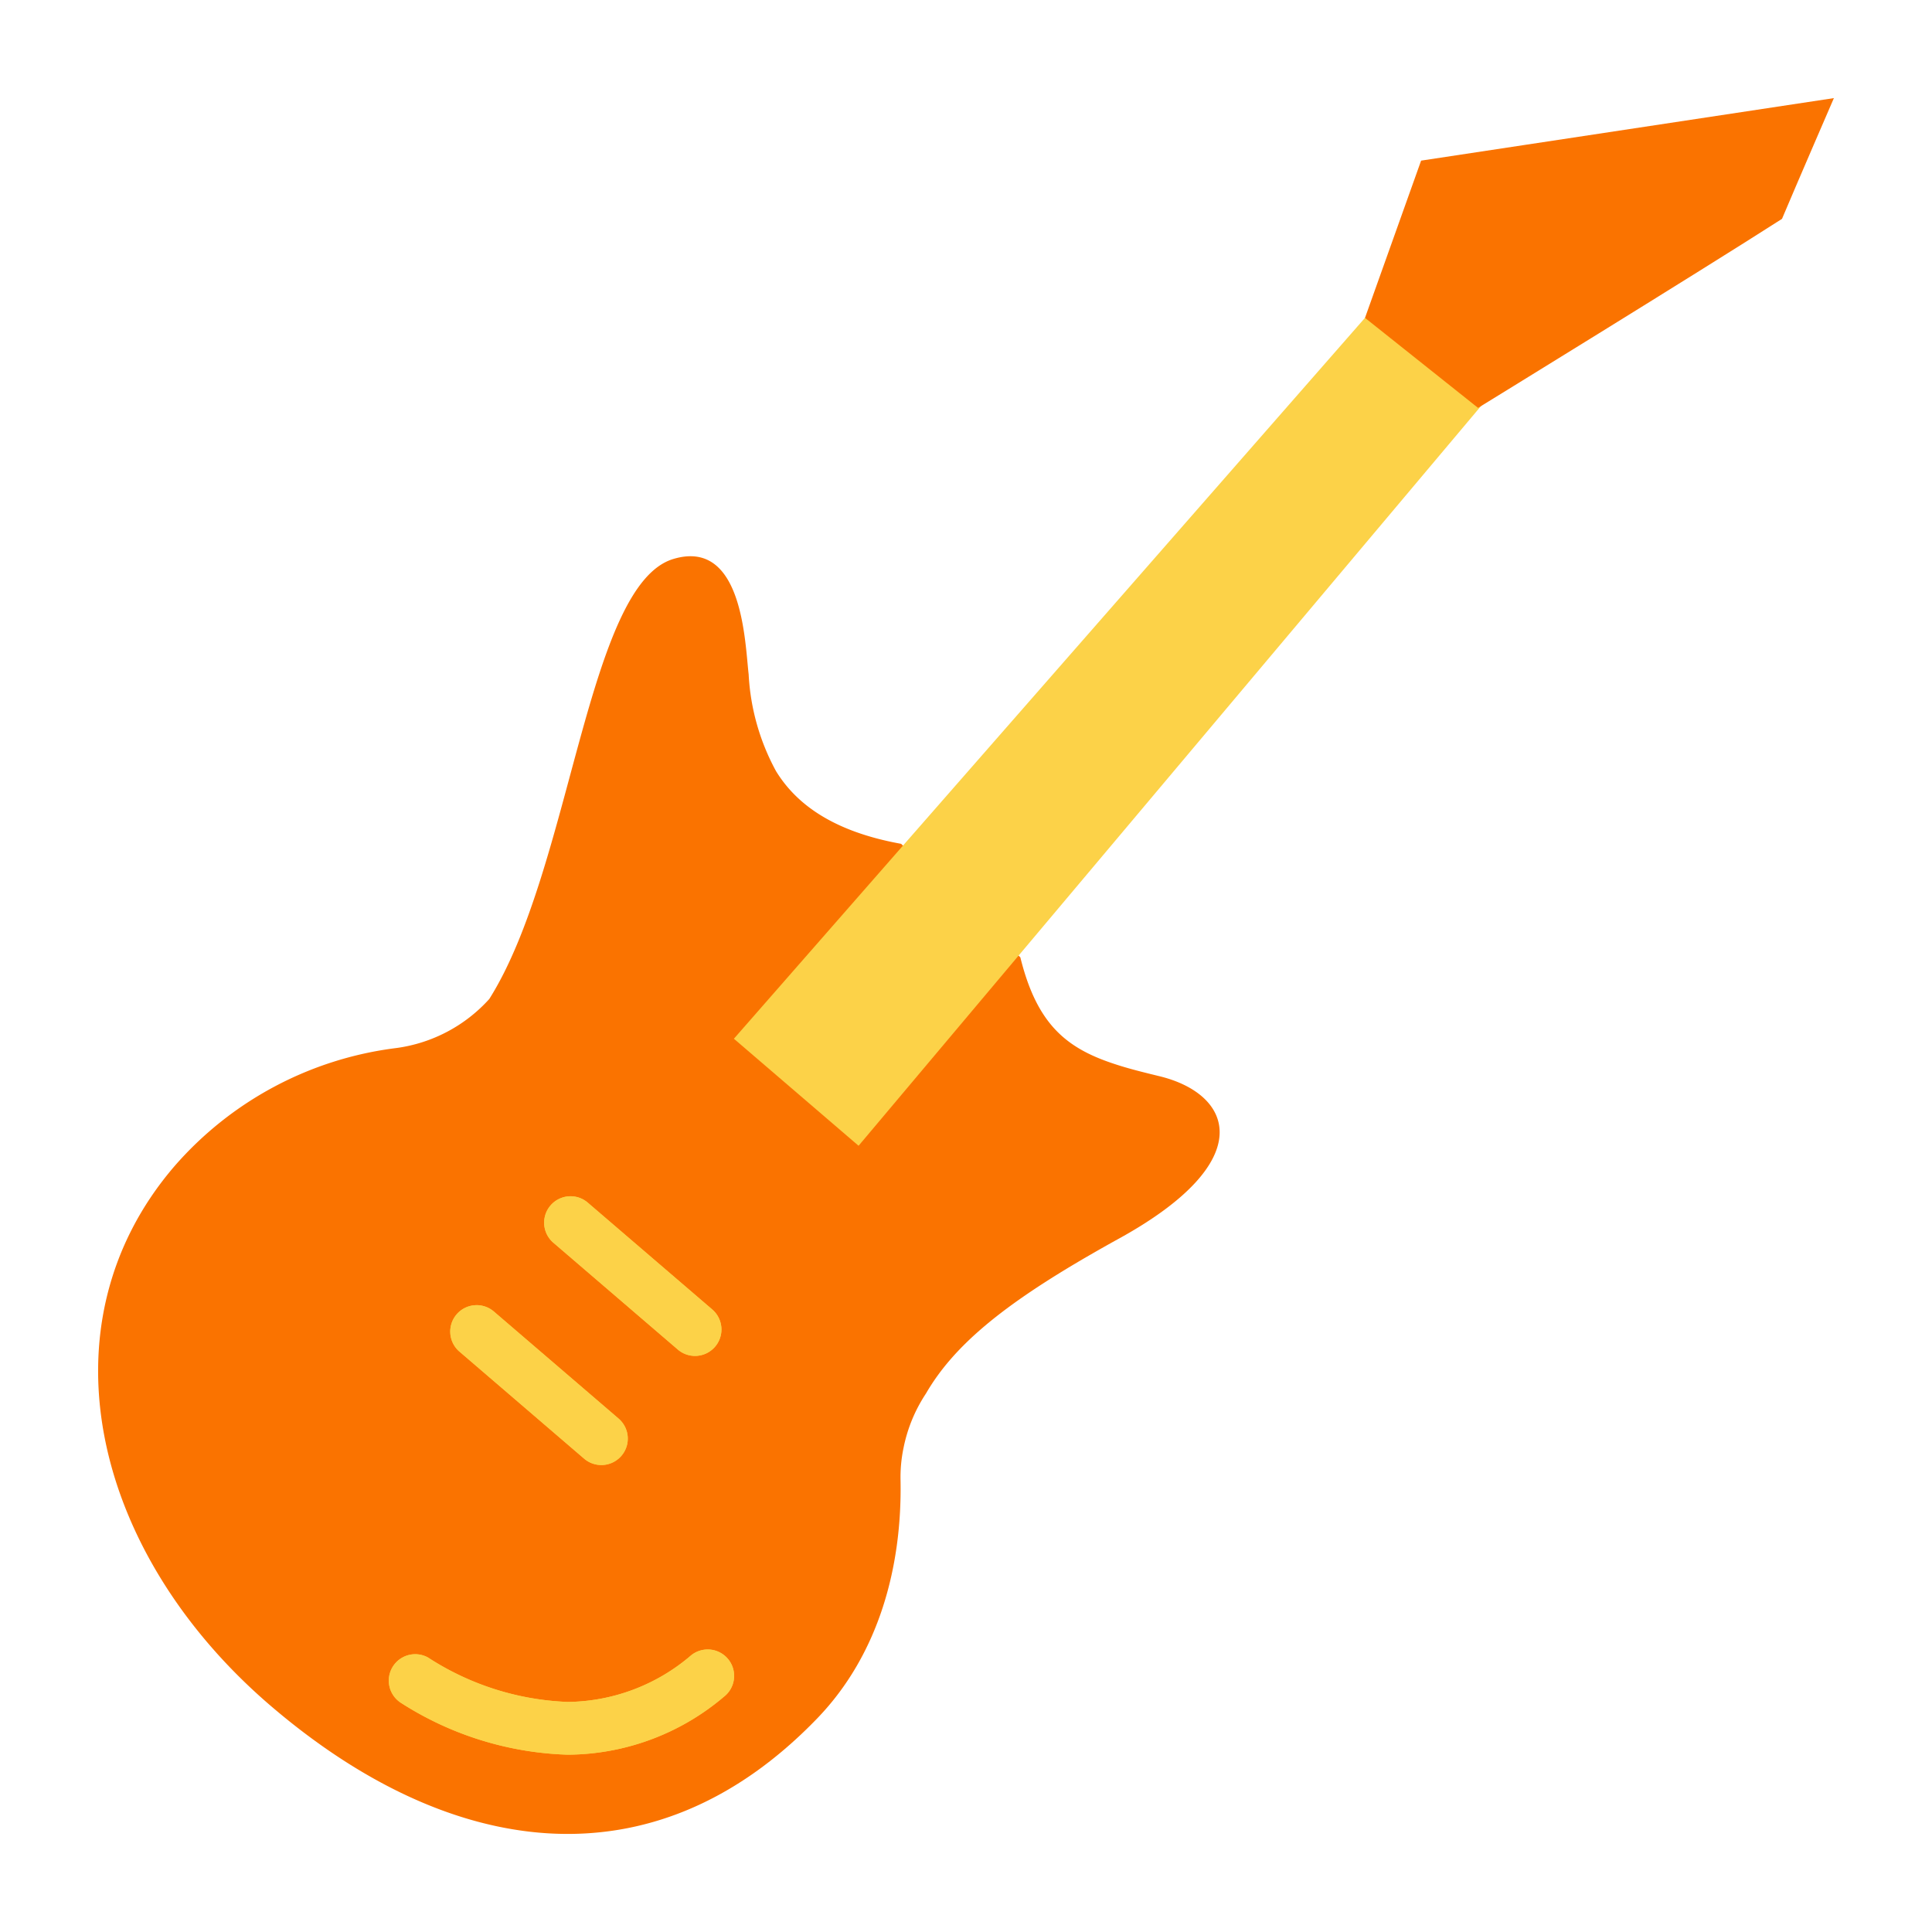 <svg id="Layer_2" height="512" viewBox="0 0 128 128" width="512" xmlns="http://www.w3.org/2000/svg" data-name="Layer 2"><path d="m51.415 51.093c1.313 2.137 3.72 3.987 8.285 4.812l7.9 7.519c1.122 4.554 3.157 6.086 6.4 7.12.831.27 1.761.5 2.764.745 4.895 1.161 6.746 5.6-2.625 10.768-.66.362-1.291.721-1.9 1.072-5.838 3.369-9.065 6.047-10.888 9.19a10.1 10.1 0 0 0 -1.491 3.617c-.006.008 0 .015-.005.022a9.5 9.5 0 0 0 -.191 2.15c.1 5.711-1.439 11.5-5.511 15.73-10.963 11.378-24.492 9.243-36.257-.856s-15.34-25.228-6.346-35.708a23.288 23.288 0 0 1 14.7-7.838 10.111 10.111 0 0 0 6.166-3.25c5.445-8.617 6.47-27.443 12.2-29.154 4.6-1.378 4.737 5.546 4.984 7.641a15.022 15.022 0 0 0 1.815 6.42z" fill="#fa7300"/><g fill="#fcd248"><path d="m37.609 116.253a21.67 21.67 0 0 1 -11.043-3.433 1.75 1.75 0 0 1 1.8-3 18.258 18.258 0 0 0 9.248 2.938 12.749 12.749 0 0 0 8.163-3.079 1.75 1.75 0 1 1 2.186 2.733 16.112 16.112 0 0 1 -10.354 3.841z"/><path d="m39.841 97.062a1.744 1.744 0 0 1 -1.141-.422l-8.26-7.092a1.75 1.75 0 0 1 2.28-2.656l8.261 7.091a1.75 1.75 0 0 1 -1.14 3.079z"/><path d="m46.045 89.833a1.743 1.743 0 0 1 -1.138-.422l-8.262-7.092a1.75 1.75 0 0 1 2.279-2.656l8.262 7.091a1.75 1.75 0 0 1 -1.141 3.079z"/><path d="m56.883 75.91-8.261-7.091 48.272-55.139 7.172 6.156z"/><path d="m37.609 116.253a21.67 21.67 0 0 1 -11.043-3.433 1.75 1.75 0 0 1 1.8-3 18.258 18.258 0 0 0 9.248 2.938 12.749 12.749 0 0 0 8.163-3.079 1.75 1.75 0 1 1 2.186 2.733 16.112 16.112 0 0 1 -10.354 3.841z"/><path d="m39.841 97.062a1.744 1.744 0 0 1 -1.141-.422l-8.26-7.092a1.75 1.75 0 0 1 2.28-2.656l8.261 7.091a1.75 1.75 0 0 1 -1.14 3.079z"/><path d="m46.045 89.833a1.743 1.743 0 0 1 -1.138-.422l-8.262-7.092a1.75 1.75 0 0 1 2.279-2.656l8.262 7.091a1.75 1.75 0 0 1 -1.141 3.079z"/></g><path d="m90.435 21.059 3.717-10.417 27.348-4.142s-2.438 5.628-3.438 8c-5.526 3.546-20.136 12.524-20.136 12.524z" fill="#fa7300"/></svg>